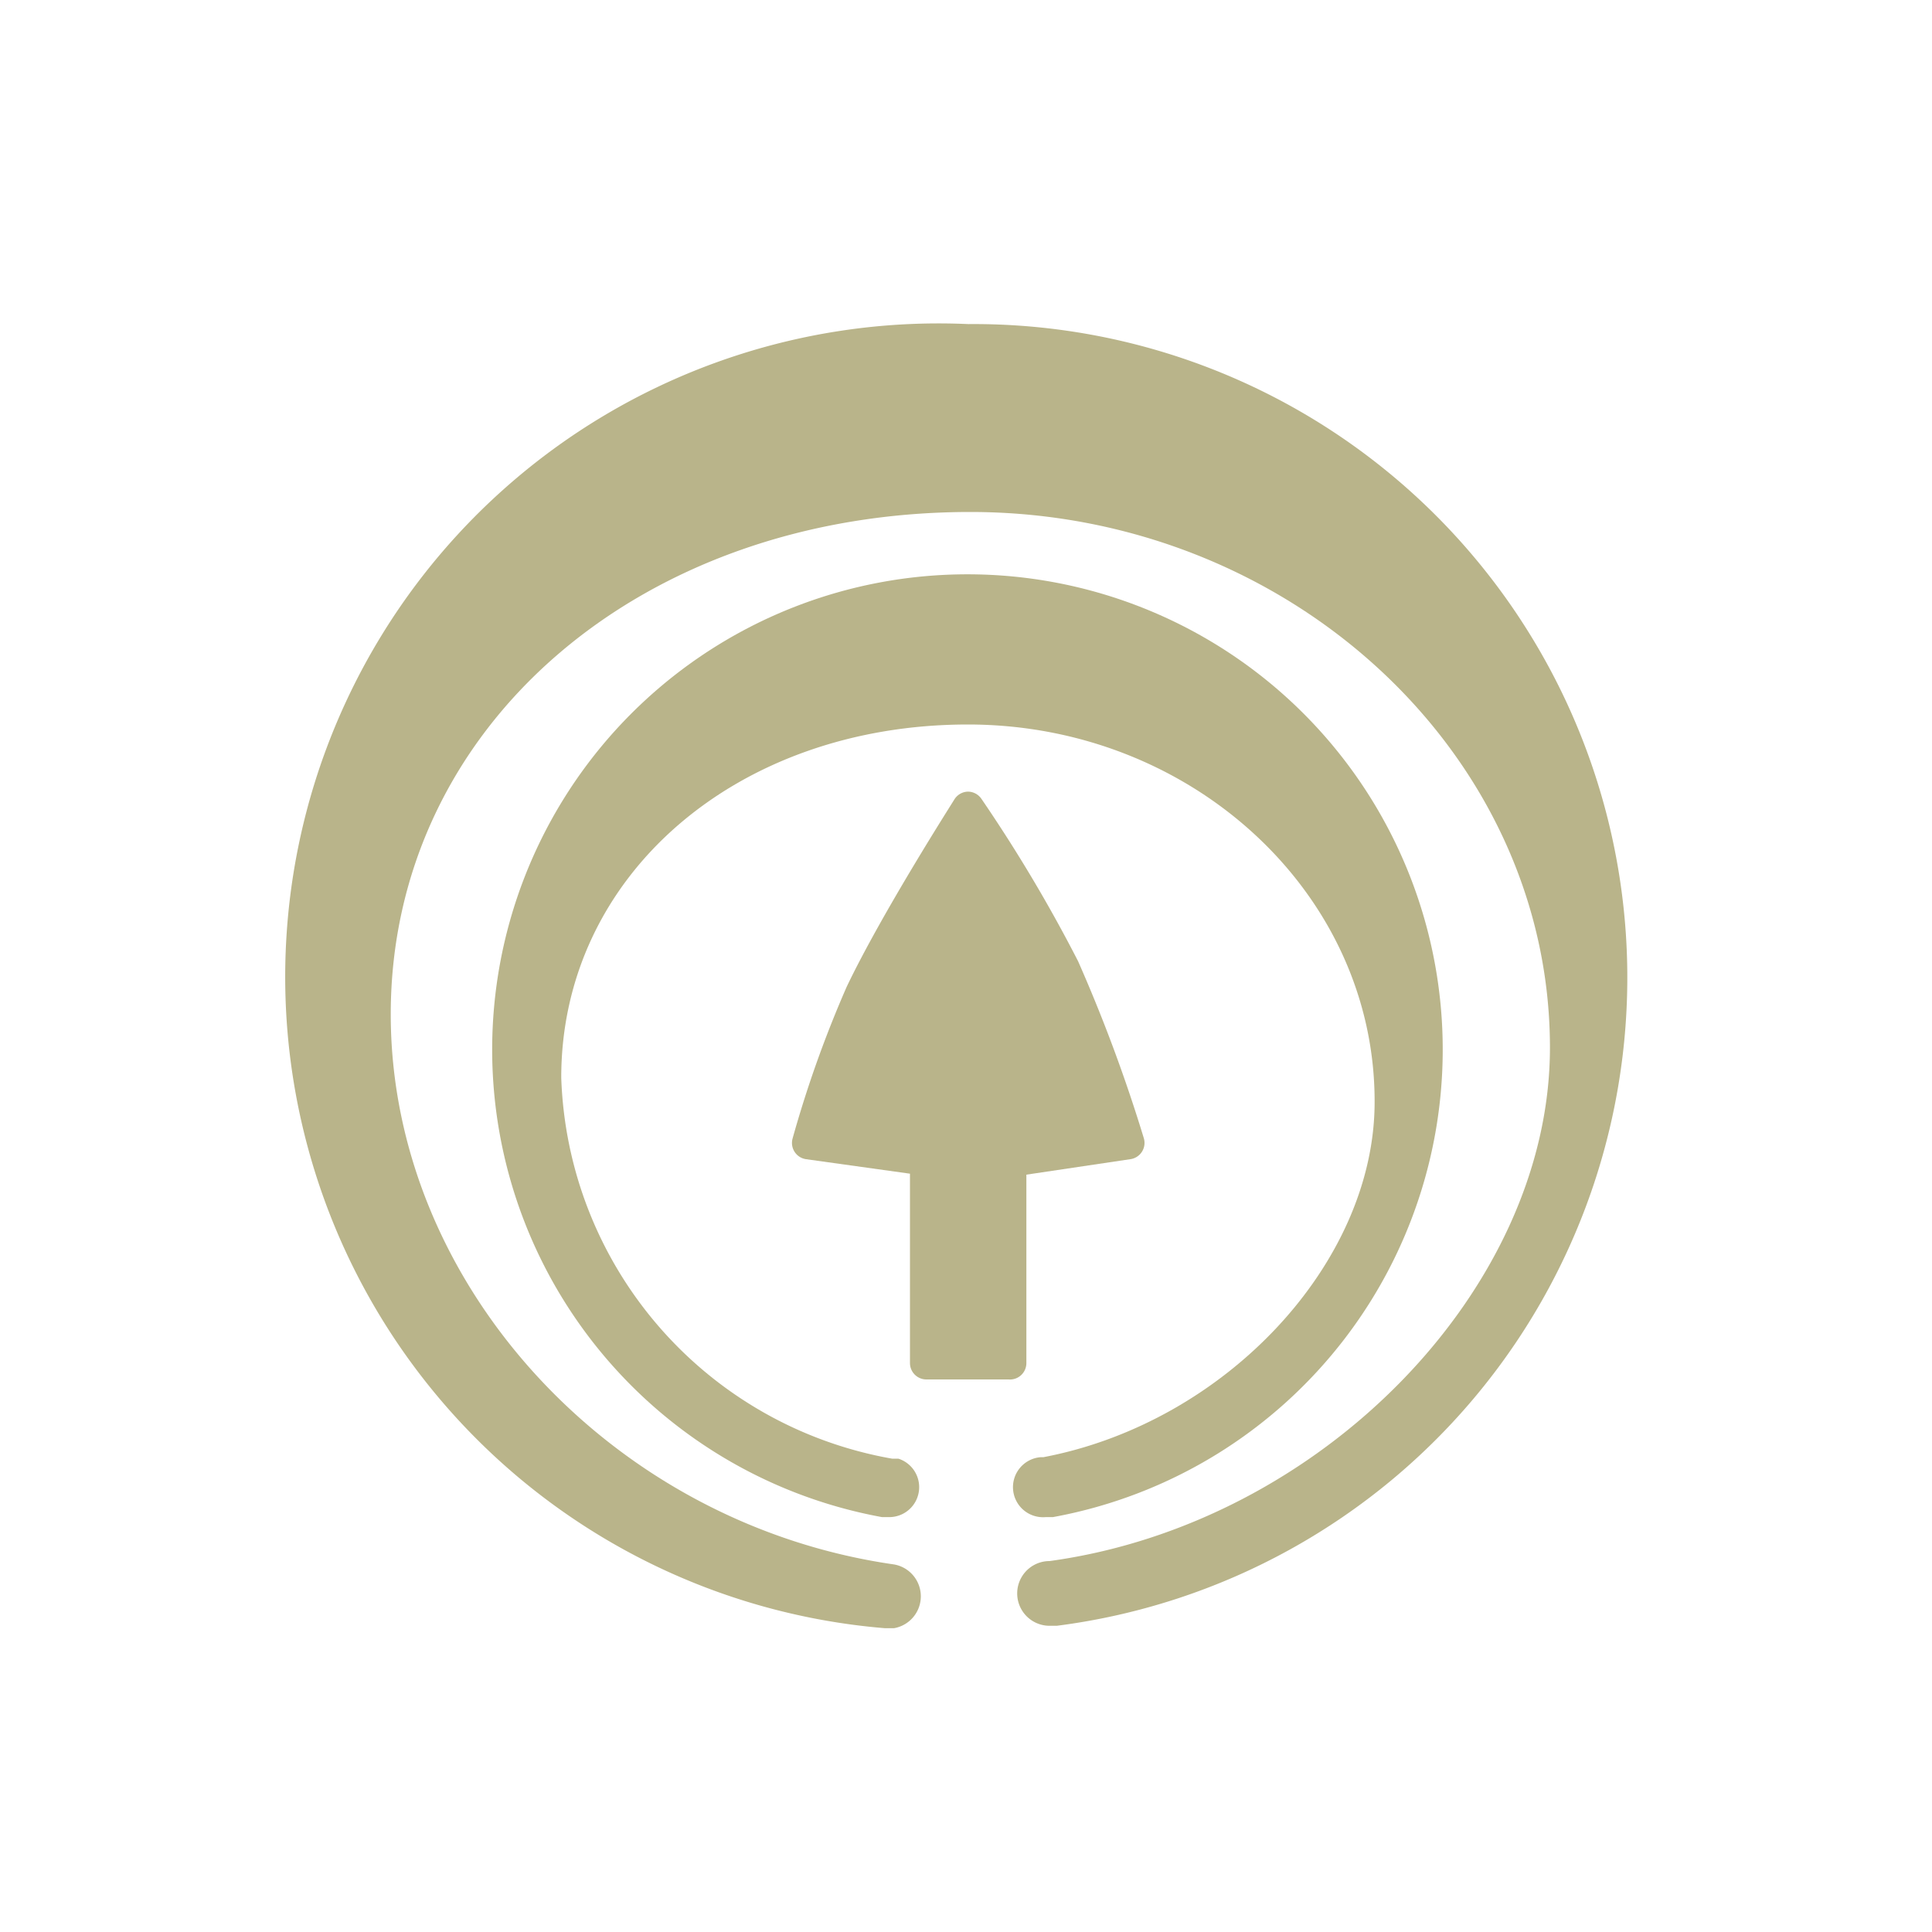 <svg xmlns="http://www.w3.org/2000/svg" class="HeroAbility-icon HeroAbility-icon--hoverState" viewBox="0 0 40 40" preserveAspectRatio="xMidYMid meet"><g id="_Group_5" data-name="&lt;Group&gt;"><path fill="#b9b48a" id="_Path_3" data-name="&lt;Path&gt;" d="M21.25,28.22v-3.9L23.4,24a.34.34,0,0,0,.28-.44,32.56,32.56,0,0,0-1.36-3.66,31.1,31.1,0,0,0-2-3.36.34.34,0,0,0-.28-.15h0a.34.34,0,0,0-.28.16c-.06.1-1.51,2.37-2.23,3.88a23.72,23.72,0,0,0-1.12,3.14.34.34,0,0,0,.28.43l2.15.3v3.92a.34.34,0,0,0,.34.34h1.7A.34.34,0,0,0,21.25,28.22Z"></path><path fill="#b9b48a" id="_Path_4" data-name="&lt;Path&gt;" d="M20.05,6.71a13.53,13.53,0,0,0-1.73,27h.19a.67.67,0,0,0,0-1.32h0C12.65,31.55,8.09,26.58,8.09,21c0-5.93,5.14-10.4,12-10.4,6.59,0,12,5,12,11.09,0,5-4.74,9.86-10.36,10.63h0a.67.67,0,0,0,0,1.34h.15A13.53,13.53,0,0,0,20.05,6.71Z"></path><path fill="#b9b48a" id="_Path_5" data-name="&lt;Path&gt;" d="M21.6,30.17l-.06,0a.62.62,0,0,0,.11,1.24h.15a9.84,9.84,0,1,0-3.54,0h.13a.62.62,0,0,0,.21-1.21l-.13,0a8.29,8.29,0,0,1-6.85-7.89c0-4.17,3.62-7.31,8.42-7.31,4.64,0,8.42,3.5,8.42,7.8C28.47,26.13,25.39,29.45,21.6,30.17Z"></path></g></svg>
